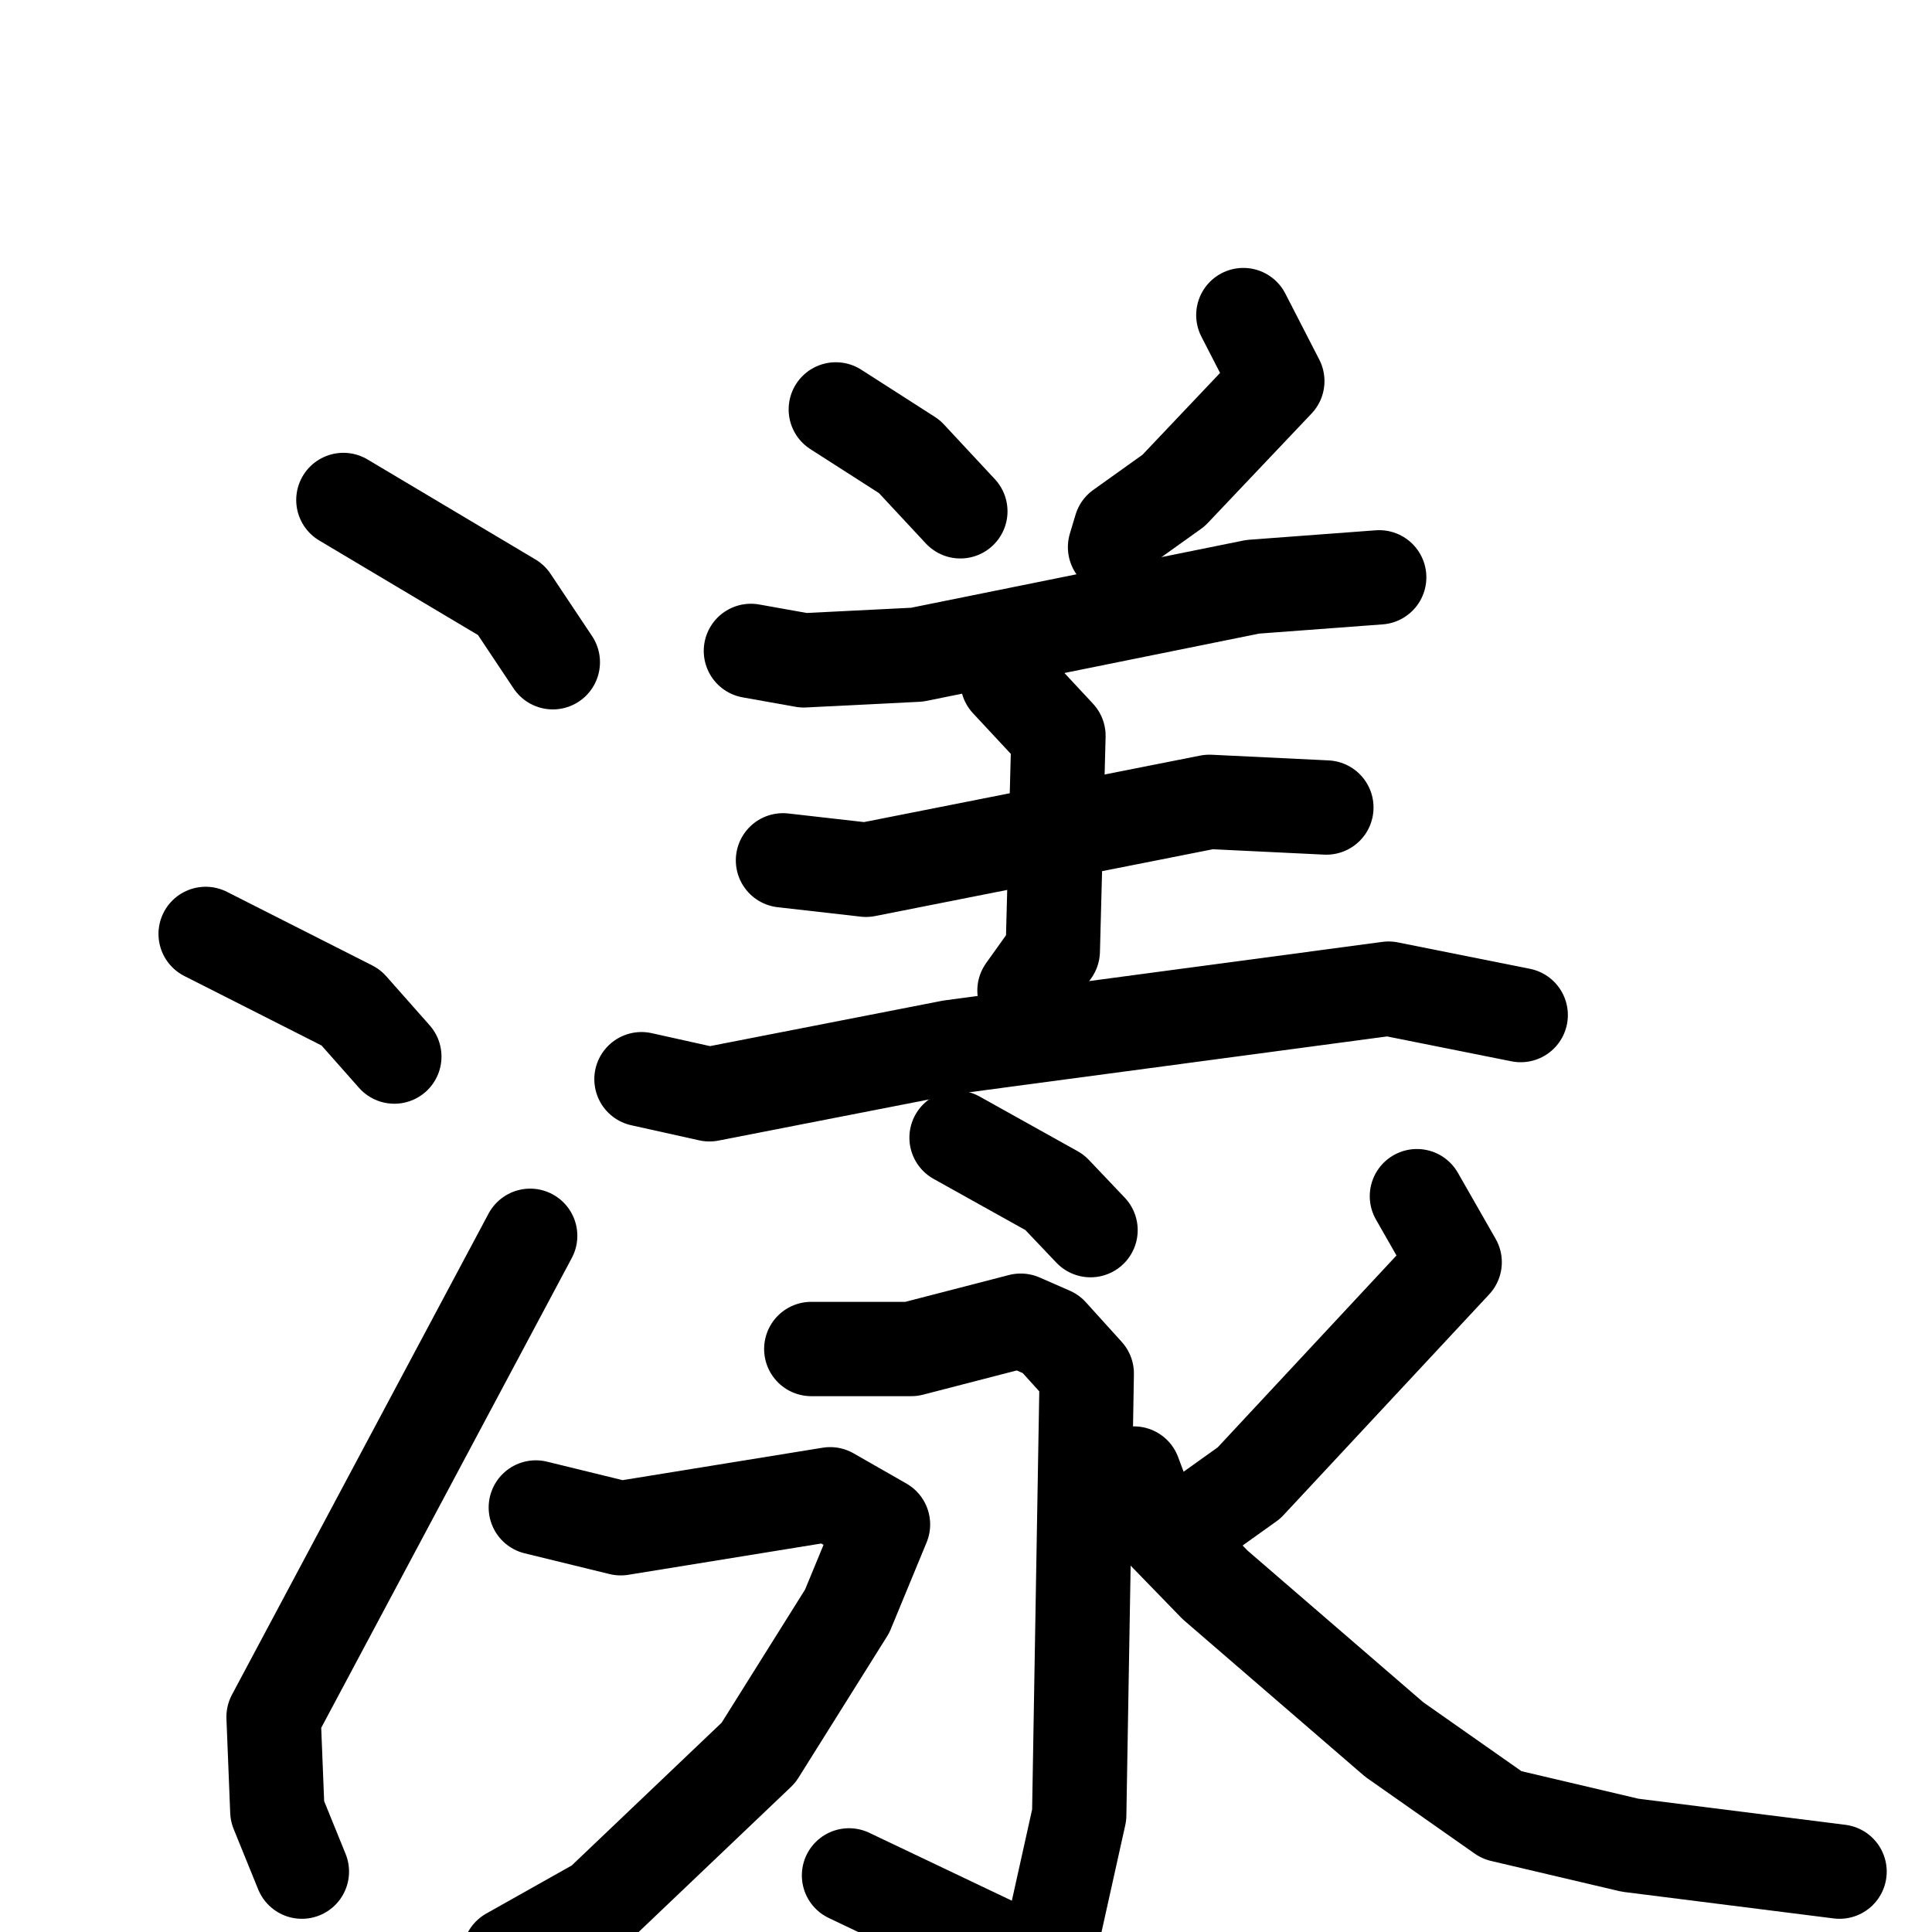 <svg xmlns="http://www.w3.org/2000/svg" viewBox="0 0 1024 1024">
  <g style="fill:none;stroke:#000000;stroke-width:50;stroke-linecap:round;stroke-linejoin:round;" transform="scale(1, 1) translate(0, 0)">
    <path d="M 182.0,265.0 L 271.0,318.0 L 293.0,351.0"/>
    <path d="M 109.0,495.0 L 186.0,534.0 L 209.0,560.0"/>
    <path d="M 160.0,992.0 L 147.0,960.0 L 145.0,910.0 L 281.0,655.0"/>
    <path d="M 443.0,217.0 L 482.0,242.0 L 509.0,271.0"/>
    <path d="M 659.0,167.0 L 677.0,202.0 L 622.0,260.0 L 594.0,280.0 L 591.0,290.0"/>
    <path d="M 398.0,345.0 L 426.0,350.0 L 486.0,347.0 L 664.0,311.0 L 731.0,306.0"/>
    <path d="M 415.0,456.0 L 459.0,461.0 L 641.0,425.0 L 703.0,428.0"/>
    <path d="M 534.0,361.0 L 561.0,390.0 L 558.0,504.0 L 543.0,525.0"/>
    <path d="M 340.0,572.0 L 376.0,580.0 L 504.0,555.0 L 736.0,524.0 L 806.0,538.0"/>
    <path d="M 507.0,603.0 L 559.0,632.0 L 578.0,652.0"/>
    <path d="M 430.0,715.0 L 483.0,715.0 L 541.0,700.0 L 557.0,707.0 L 576.0,728.0 L 572.0,962.0 L 558.0,1025.0 L 548.0,1037.0 L 534.0,1034.0 L 450.0,994.0"/>
    <path d="M 284.0,799.0 L 329.0,810.0 L 440.0,792.0 L 468.0,808.0 L 449.0,854.0 L 402.0,929.0 L 318.0,1009.0 L 270.0,1036.0"/>
    <path d="M 751.0,634.0 L 771.0,669.0 L 662.0,786.0 L 634.0,806.0"/>
    <path d="M 601.0,781.0 L 610.0,805.0 L 644.0,840.0 L 739.0,922.0 L 796.0,962.0 L 864.0,978.0 L 975.0,992.0"/>
  </g>
</svg>
